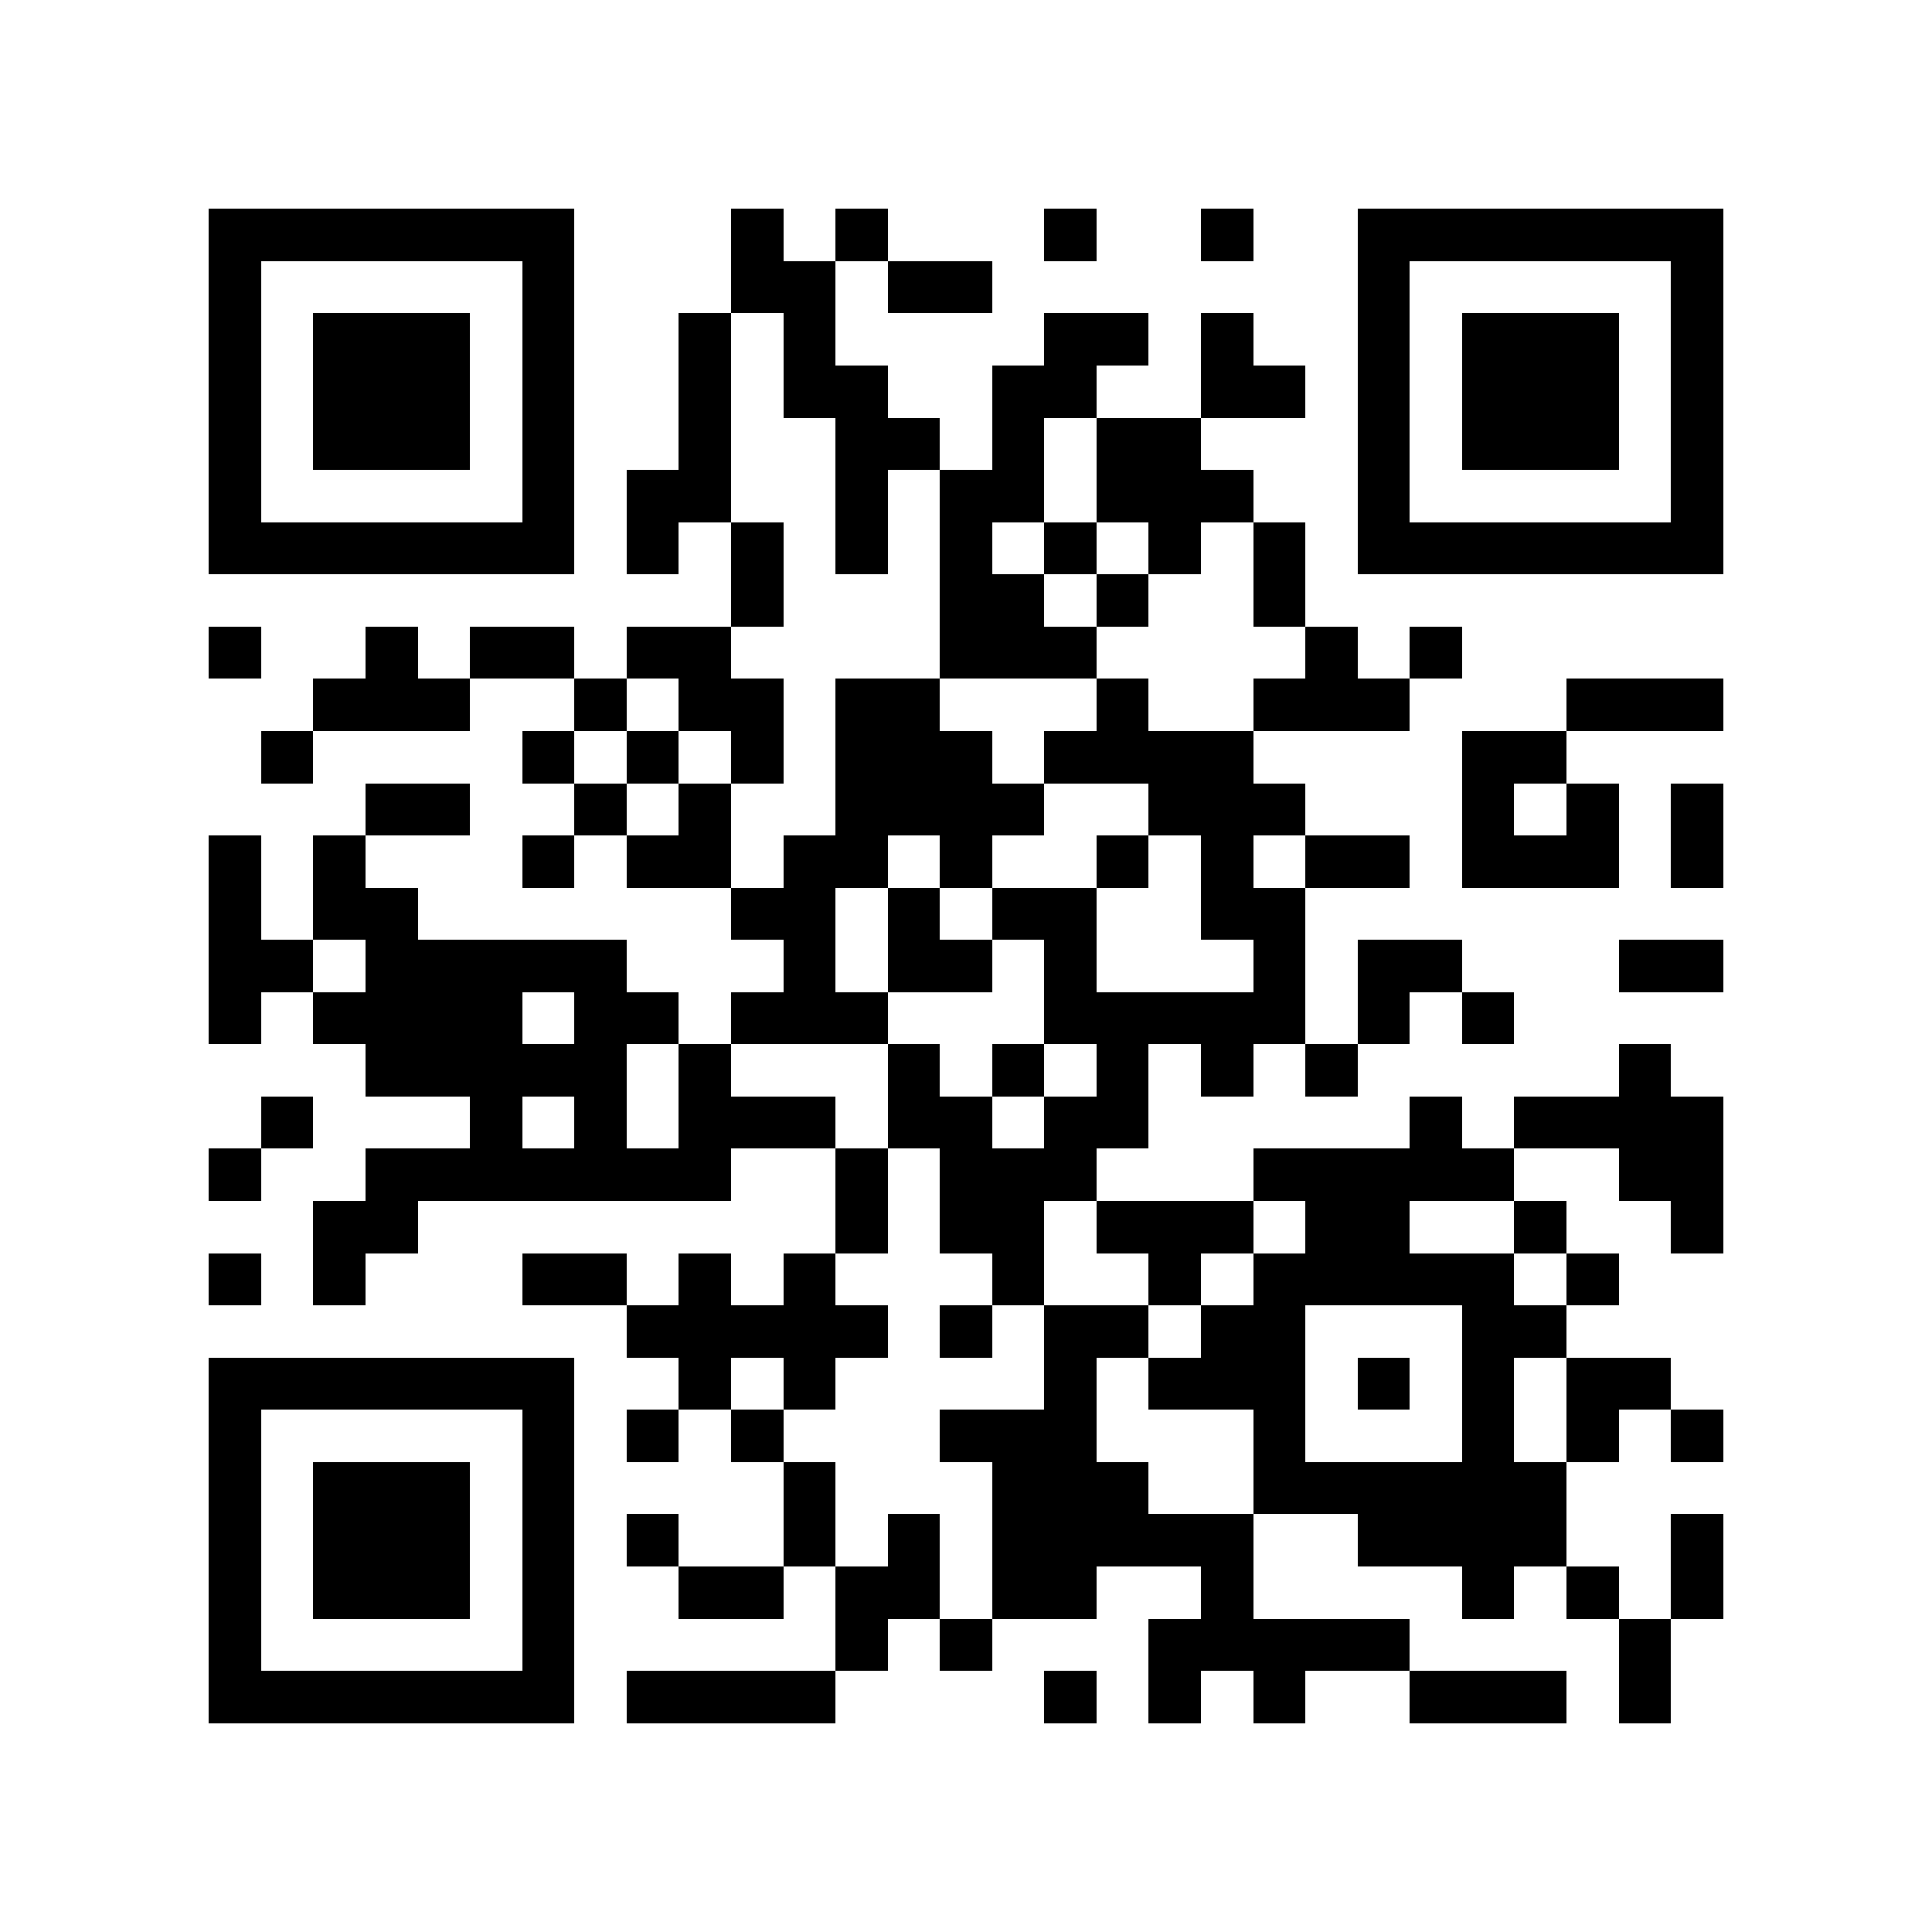 <?xml version="1.0" encoding="utf-8"?><!DOCTYPE svg PUBLIC "-//W3C//DTD SVG 1.1//EN" "http://www.w3.org/Graphics/SVG/1.1/DTD/svg11.dtd"><svg xmlns="http://www.w3.org/2000/svg" viewBox="0 0 37 37" shape-rendering="crispEdges"><path fill="#ffffff" d="M0 0h37v37H0z"/><path stroke="#000000" d="M4 4.5h7m3 0h1m1 0h1m3 0h1m2 0h1m2 0h7M4 5.5h1m5 0h1m3 0h2m1 0h2m7 0h1m5 0h1M4 6.5h1m1 0h3m1 0h1m2 0h1m1 0h1m4 0h2m1 0h1m2 0h1m1 0h3m1 0h1M4 7.5h1m1 0h3m1 0h1m2 0h1m1 0h2m2 0h2m2 0h2m1 0h1m1 0h3m1 0h1M4 8.5h1m1 0h3m1 0h1m2 0h1m2 0h2m1 0h1m1 0h2m3 0h1m1 0h3m1 0h1M4 9.5h1m5 0h1m1 0h2m2 0h1m1 0h2m1 0h3m2 0h1m5 0h1M4 10.5h7m1 0h1m1 0h1m1 0h1m1 0h1m1 0h1m1 0h1m1 0h1m1 0h7M14 11.5h1m3 0h2m1 0h1m2 0h1M4 12.5h1m2 0h1m1 0h2m1 0h2m4 0h3m4 0h1m1 0h1M6 13.5h3m2 0h1m1 0h2m1 0h2m3 0h1m2 0h3m3 0h3M5 14.5h1m4 0h1m1 0h1m1 0h1m1 0h3m1 0h4m4 0h2M7 15.5h2m2 0h1m1 0h1m2 0h4m2 0h3m3 0h1m1 0h1m1 0h1M4 16.5h1m1 0h1m3 0h1m1 0h2m1 0h2m1 0h1m2 0h1m1 0h1m1 0h2m1 0h3m1 0h1M4 17.5h1m1 0h2m6 0h2m1 0h1m1 0h2m2 0h2M4 18.5h2m1 0h5m3 0h1m1 0h2m1 0h1m3 0h1m1 0h2m3 0h2M4 19.5h1m1 0h4m1 0h2m1 0h3m3 0h5m1 0h1m1 0h1M7 20.5h5m1 0h1m3 0h1m1 0h1m1 0h1m1 0h1m1 0h1m5 0h1M5 21.5h1m3 0h1m1 0h1m1 0h3m1 0h2m1 0h2m5 0h1m1 0h4M4 22.5h1m2 0h7m2 0h1m1 0h3m3 0h5m2 0h2M6 23.5h2m8 0h1m1 0h2m1 0h3m1 0h2m2 0h1m2 0h1M4 24.5h1m1 0h1m3 0h2m1 0h1m1 0h1m3 0h1m2 0h1m1 0h5m1 0h1M12 25.5h5m1 0h1m1 0h2m1 0h2m3 0h2M4 26.5h7m2 0h1m1 0h1m4 0h1m1 0h3m1 0h1m1 0h1m1 0h2M4 27.5h1m5 0h1m1 0h1m1 0h1m3 0h3m3 0h1m3 0h1m1 0h1m1 0h1M4 28.5h1m1 0h3m1 0h1m4 0h1m3 0h3m2 0h6M4 29.5h1m1 0h3m1 0h1m1 0h1m2 0h1m1 0h1m1 0h5m2 0h4m2 0h1M4 30.5h1m1 0h3m1 0h1m2 0h2m1 0h2m1 0h2m2 0h1m4 0h1m1 0h1m1 0h1M4 31.5h1m5 0h1m5 0h1m1 0h1m3 0h5m4 0h1M4 32.5h7m1 0h4m4 0h1m1 0h1m1 0h1m2 0h3m1 0h1"/></svg>
